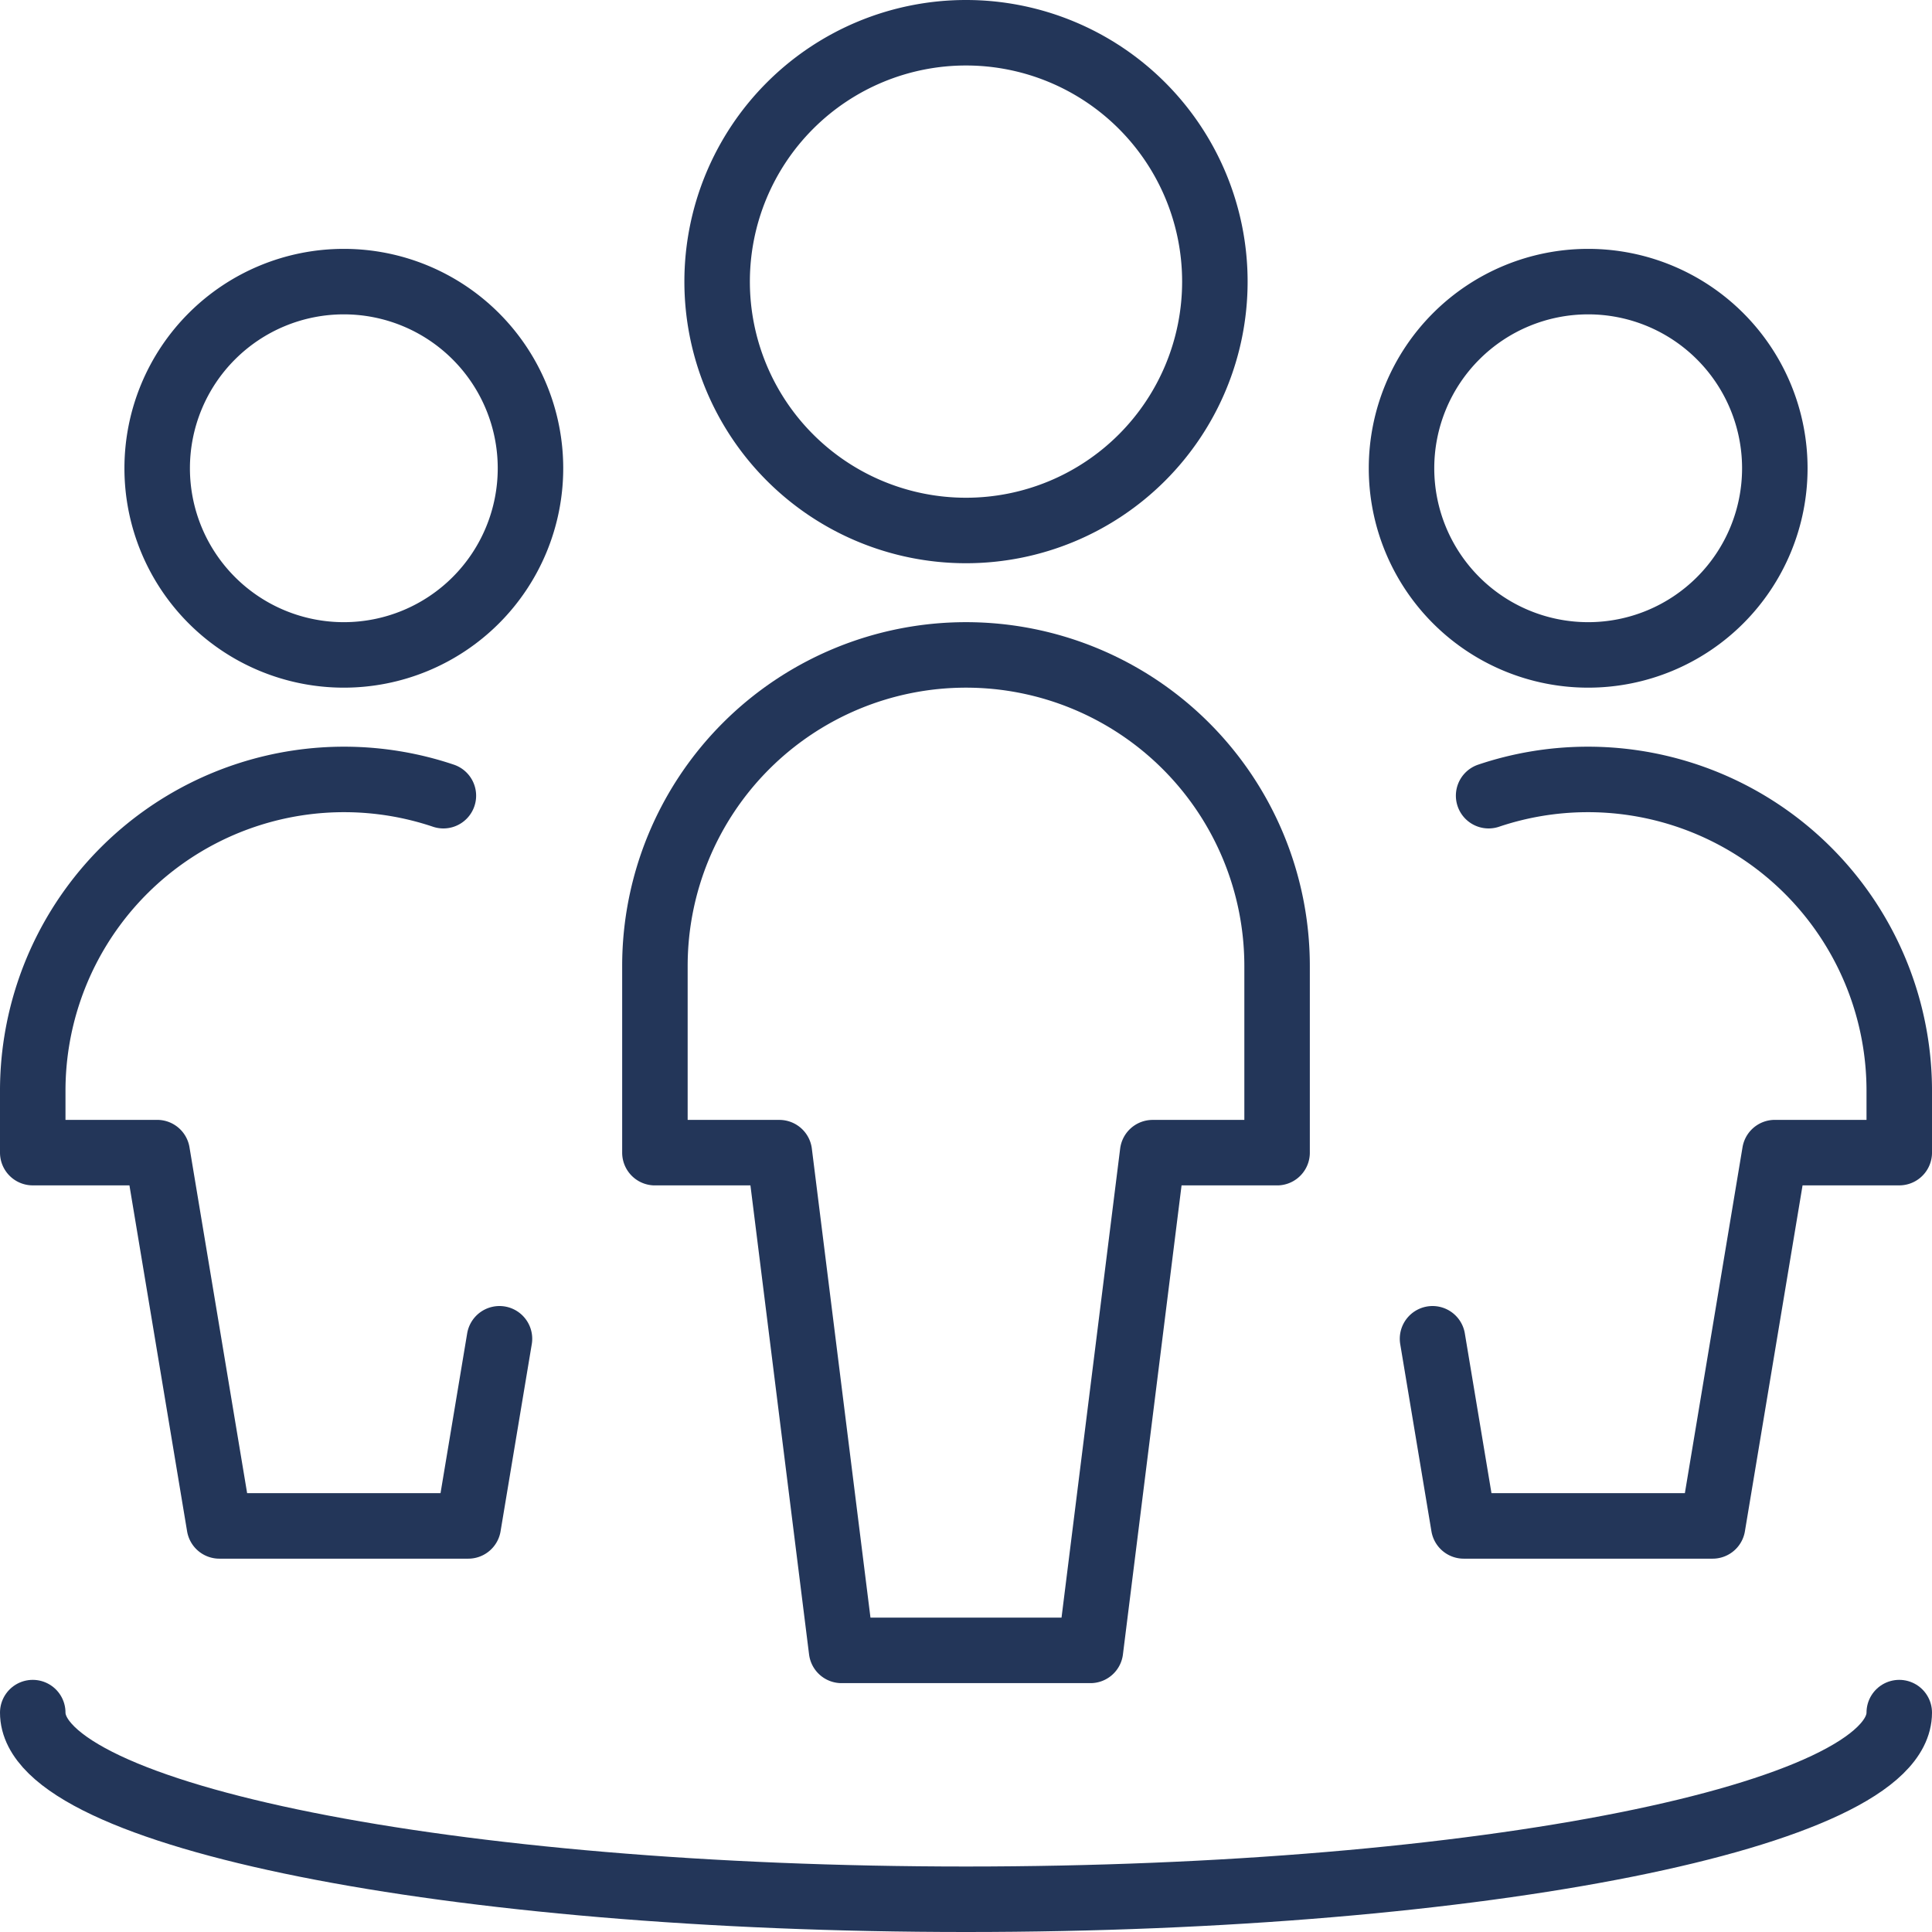 <svg xmlns="http://www.w3.org/2000/svg" width="59" height="59" viewBox="0 0 59 59">
  <g id="streamline-icon-multiple-circle_40x40" data-name="streamline-icon-multiple-circle@40x40" transform="translate(-0.25 -0.25)">
    <path id="Path_3807" data-name="Path 3807" d="M22.6,1.25A7.6,7.6,0,1,1,15,8.85,7.6,7.6,0,0,1,22.6,1.25Z" transform="translate(7.15 0)" fill="none" stroke="#233659" stroke-linecap="round" stroke-linejoin="round" stroke-width="2"/>
    <path id="Path_3808" data-name="Path 3808" d="M32.75,28.95v-5.7a9.5,9.5,0,1,0-19,0v5.7h3.8l1.9,15.2h7.6l1.9-15.2Z" transform="translate(6.5 6.5)" fill="none" stroke="#233659" stroke-linecap="round" stroke-linejoin="round" stroke-width="2"/>
    <path id="Path_3809" data-name="Path 3809" d="M9.45,6.25a5.7,5.7,0,1,1-5.7,5.7A5.7,5.7,0,0,1,9.45,6.25Z" transform="translate(1.3 2.6)" fill="none" stroke="#233659" stroke-linecap="round" stroke-linejoin="round" stroke-width="2"/>
    <path id="Path_3810" data-name="Path 3810" d="M13.79,16.749a9.508,9.508,0,0,0-12.54,9v1.9h3.8l1.9,11.4h7.6l.953-5.715" transform="translate(0 7.8)" fill="none" stroke="#233659" stroke-linecap="round" stroke-linejoin="round" stroke-width="2"/>
    <path id="Path_3811" data-name="Path 3811" d="M34.45,6.25a5.7,5.7,0,1,1-5.7,5.7A5.7,5.7,0,0,1,34.45,6.25Z" transform="translate(14.3 2.6)" fill="none" stroke="#233659" stroke-linecap="round" stroke-linejoin="round" stroke-width="2"/>
    <path id="Path_3812" data-name="Path 3812" d="M31.086,16.749a9.508,9.508,0,0,1,12.54,9v1.9h-3.8l-1.9,11.4h-7.6l-.953-5.715" transform="translate(14.624 7.8)" fill="none" stroke="#233659" stroke-linecap="round" stroke-linejoin="round" stroke-width="2"/>
    <path id="Path_3813" data-name="Path 3813" d="M58.25,35c0,3.149-12.76,5.7-28.5,5.7S1.25,38.149,1.25,35" transform="translate(0 17.55)" fill="none" stroke="#233659" stroke-linecap="round" stroke-linejoin="round" stroke-width="2"/>
  </g>
</svg>
